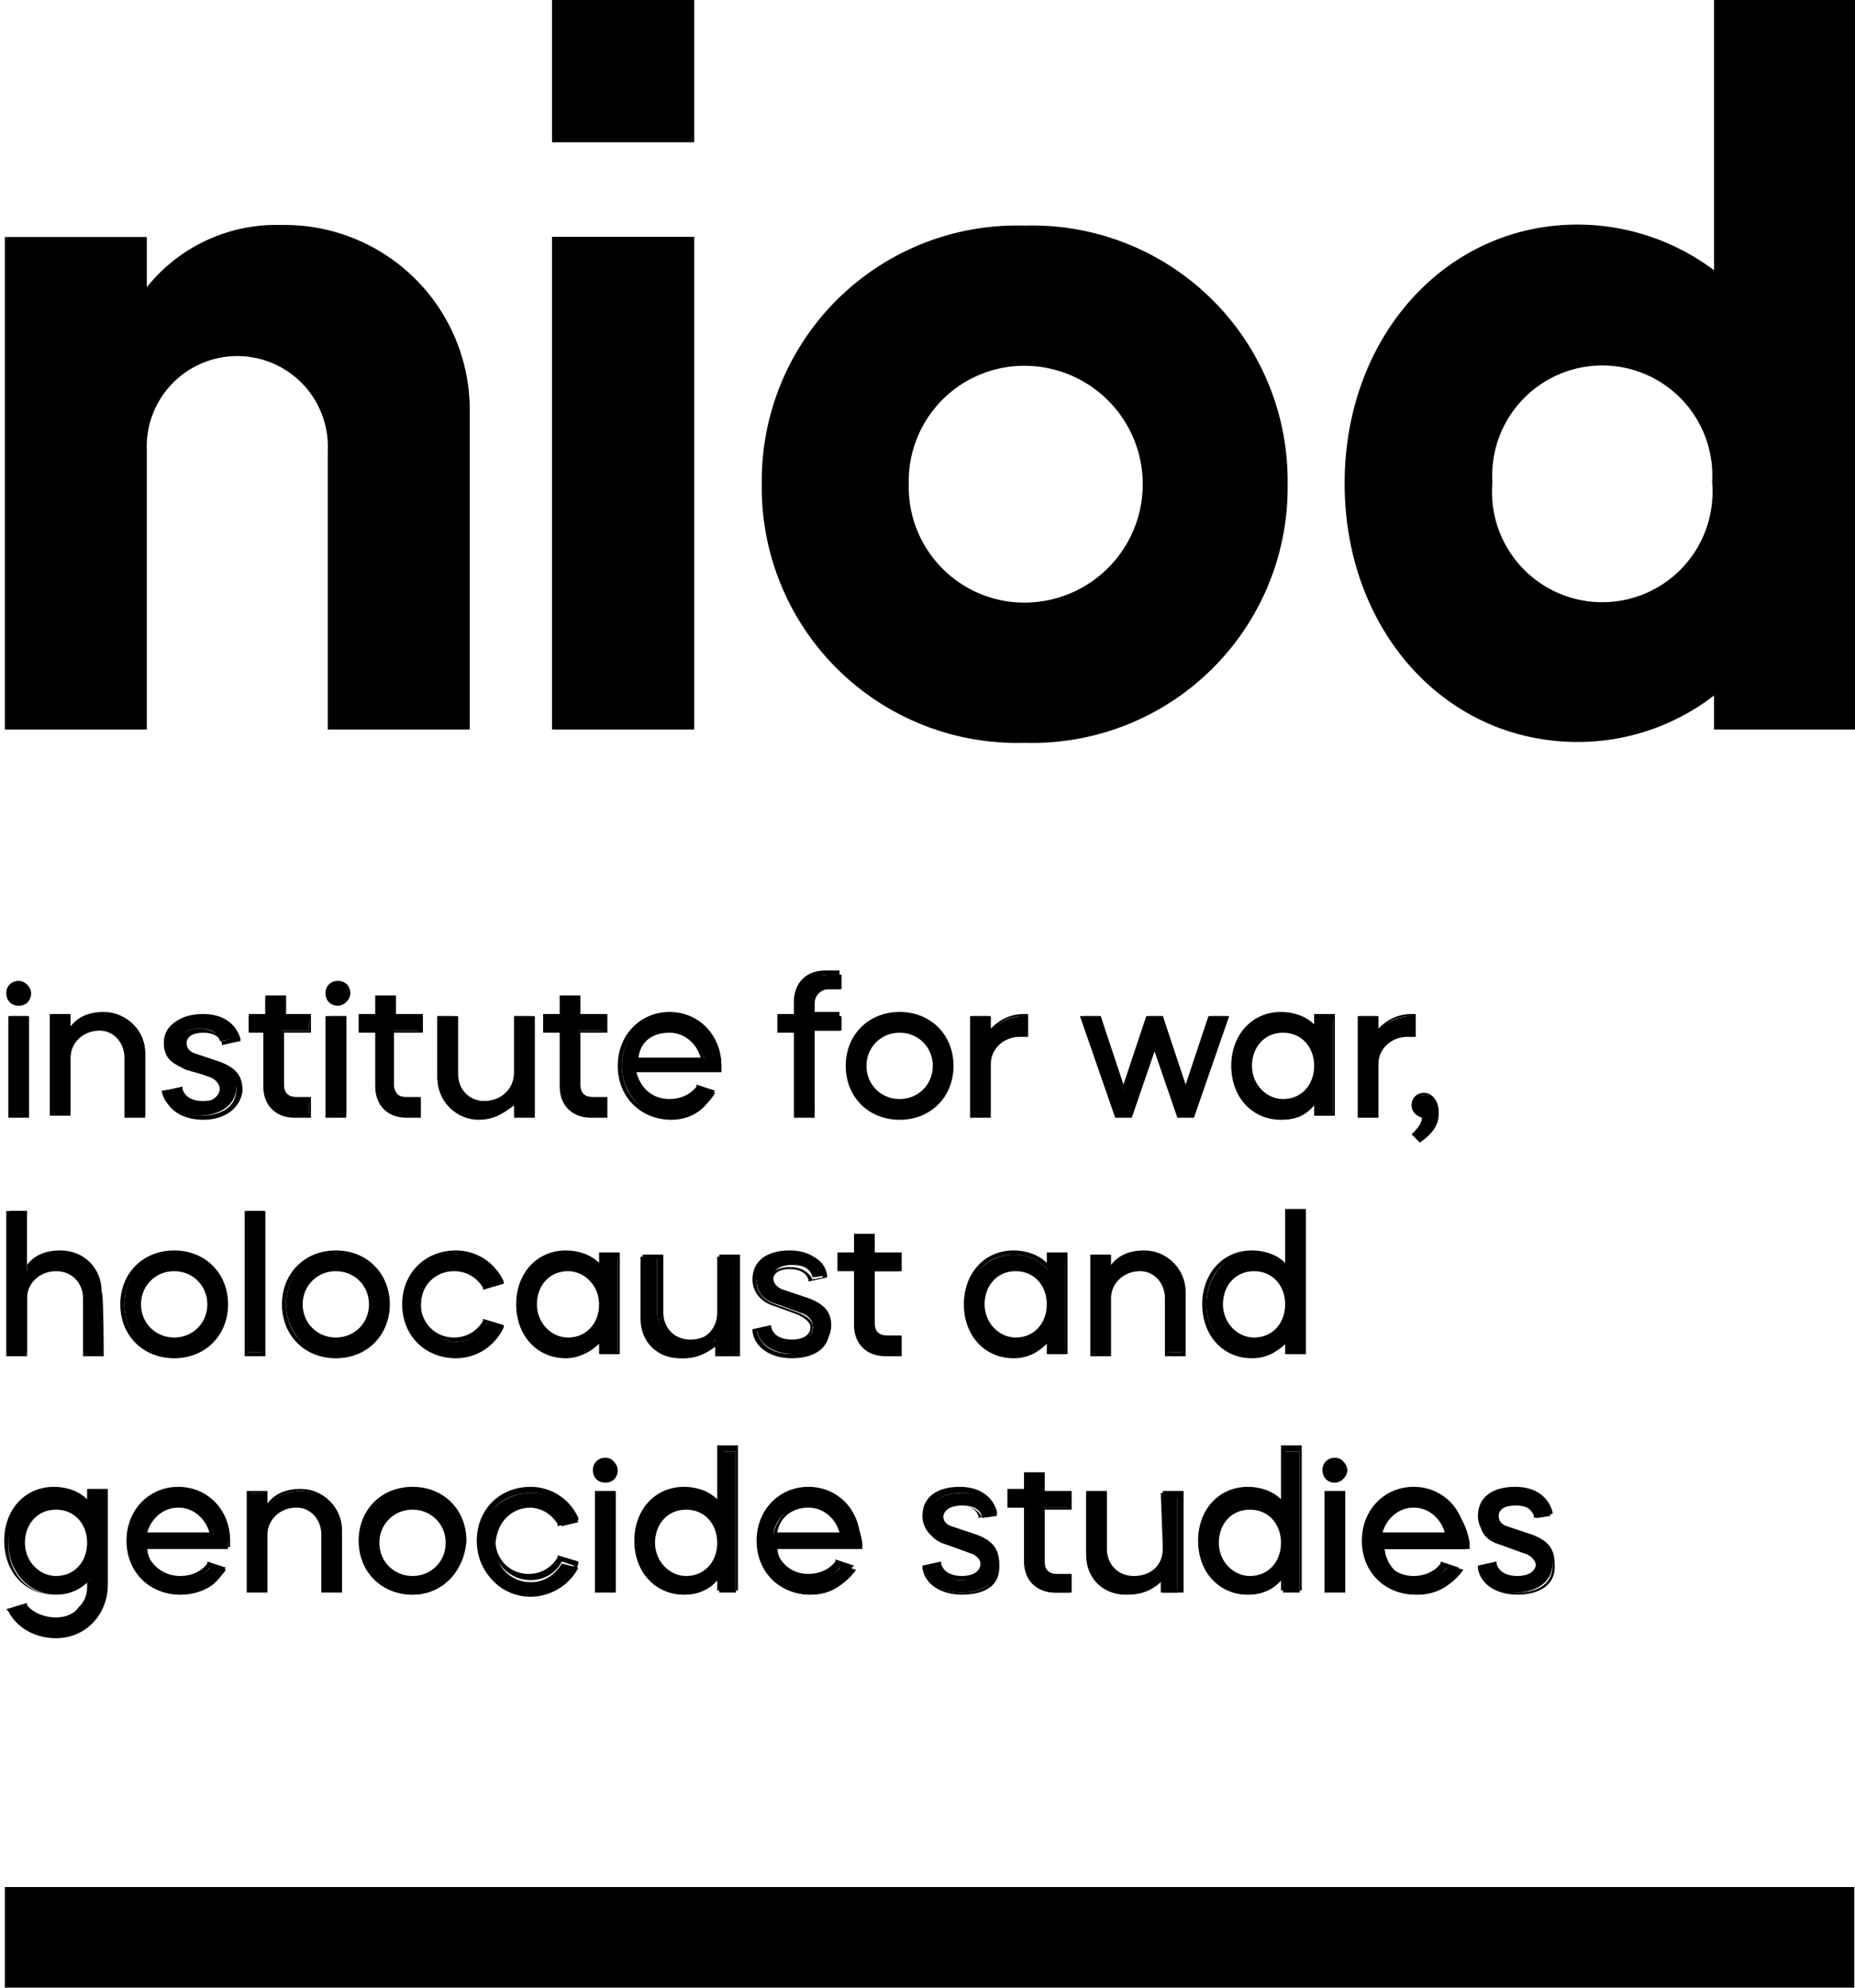 <svg id="Layer_2" xmlns="http://www.w3.org/2000/svg" viewBox="0 0 89.49 95.85" width="90" height="96.39"><rect x="0.23" y="91" width="89.23" height="4.85" fill="currentColor"></rect><g style="transform: none; transform-origin: 44.865px 17.913px 0px;" transform-origin="44.865px 17.913px"><path d="M7.33,11.76v2.42a8,8,0,0,1,6.49-3,8.93,8.93,0,0,1,9.09,9.1V35.51H16.06V22.08a4.37,4.37,0,1,0-8.73,0V35.51H.48V11.76Z" transform="translate(-0.25 -0.33)" fill="currentColor"></path><path d="M49.67,11.21a12.32,12.32,0,0,1,12.7,12.47,12.32,12.32,0,0,1-12.7,12.47A12.31,12.31,0,0,1,37,23.68,12.31,12.31,0,0,1,49.67,11.21Zm0,18.18a5.71,5.71,0,0,0,0-11.42,5.57,5.57,0,0,0-5.58,5.71A5.58,5.58,0,0,0,49.67,29.39Z" transform="translate(-0.25 -0.33)" fill="currentColor"></path><path d="M76.36,11.16a11,11,0,0,1,6.58,2.2V.33h6.81V35.51H82.94V33.87a10.74,10.74,0,0,1-6.58,2.24c-6.39,0-11.24-5.39-11.24-12.47S70,11.16,76.36,11.16ZM72.25,23.59a5.32,5.32,0,1,0,10.6,0,5.31,5.31,0,1,0-10.6,0Z" transform="translate(-0.25 -0.33)" fill="currentColor"></path><path d="M33.74,35.51H26.88V11.75h6.86Z" transform="translate(-0.25 -0.33)" fill="currentColor"></path><rect x="26.63" width="6.86" height="6.86" fill="currentColor"></rect></g><g style="transform: none; transform-origin: 37.604px 62.9px 0px;" transform-origin="37.604px 62.9px"><g><path d="M0.9,48.4c0.3,0,0.5-0.2,0.5-0.5c0-0.3-0.2-0.5-0.5-0.5s-0.5,0.2-0.5,0.5C0.4,48.2,0.6,48.4,0.9,48.4z"></path><path d="M0.9,48.5c-0.4,0-0.6-0.3-0.6-0.6c0-0.4,0.3-0.6,0.6-0.6s0.6,0.3,0.6,0.6S1.3,48.5,0.9,48.5z M0.9,47.5 c-0.2,0-0.4,0.2-0.4,0.4c0,0.2,0.2,0.4,0.4,0.4c0.2,0,0.4-0.2,0.4-0.4C1.4,47.6,1.2,47.5,0.9,47.5z"></path></g><g><rect x="0.5" y="49" width="0.8" height="4.7"></rect><path d="M1.4,53.9h-1v-4.9h1V53.9z M0.6,53.7h0.6v-4.5H0.6V53.7z"></path></g><g><path d="M6.2,53.8h0.8v-3c0-1.1-0.8-1.9-1.9-1.9c-1,0-1.5,0.6-1.7,0.9V49H2.6v4.7h0.8V51c0-0.8,0.6-1.4,1.5-1.4 c0.8,0,1.3,0.6,1.3,1.4V53.8z"></path><path d="M7,53.9h-1V51c0-0.7-0.5-1.3-1.2-1.3c-0.8,0-1.4,0.6-1.4,1.3v2.8h-1v-4.9h1v0.6c0.3-0.4,0.8-0.7,1.6-0.7c1.1,0,2,0.9,2,2 V53.9z M6.3,53.7h0.6v-2.9c0-1-0.8-1.8-1.8-1.8c-0.9,0-1.4,0.5-1.6,0.8l-0.2,0.3v-1H2.7v4.5h0.6V51c0-0.8,0.7-1.5,1.6-1.5 c0.8,0,1.4,0.6,1.4,1.5V53.7z"></path></g><g><path d="M10.4,51.2l-1.2-0.4c-0.3-0.1-0.5-0.3-0.5-0.6c0-0.4,0.4-0.6,0.9-0.6c0.6,0,0.9,0.2,1,0.6l0.7-0.1 c-0.1-0.7-0.7-1.1-1.7-1.1c-0.9,0-1.7,0.4-1.7,1.3c0,0.6,0.3,1,1,1.2l1.1,0.4c0.4,0.1,0.6,0.4,0.6,0.6c0,0.4-0.5,0.7-1,0.7 c-0.6,0-1-0.3-1.1-0.7l-0.7,0.1c0.1,0.7,0.8,1.2,1.8,1.2c1,0,1.8-0.5,1.8-1.4C11.5,51.9,11.2,51.5,10.4,51.2z"></path><path d="M9.8,54c-1,0-1.8-0.5-1.9-1.3l0-0.1l0.9-0.2l0,0.1c0.1,0.4,0.5,0.6,1,0.6c0.5,0,0.9-0.2,0.9-0.6c0-0.2-0.2-0.4-0.6-0.6 L9,51.6C8.3,51.3,8,50.9,8,50.3c0-0.9,0.7-1.4,1.8-1.4c1,0,1.6,0.5,1.8,1.2l0,0.1l-0.9,0.2l0-0.1c-0.1-0.3-0.4-0.5-0.9-0.5 c-0.5,0-0.8,0.2-0.8,0.5c0,0.2,0.1,0.4,0.4,0.5l1.2,0.4c0.8,0.3,1.1,0.7,1.1,1.4C11.6,53.4,10.9,54,9.8,54z M8,52.7 c0.2,0.7,0.8,1.1,1.7,1.1c0.8,0,1.7-0.3,1.7-1.3c0-0.6-0.3-0.9-1-1.2l-1.2-0.4c-0.4-0.1-0.6-0.4-0.6-0.6c0-0.4,0.4-0.7,1-0.7 c0.5,0,0.9,0.2,1.1,0.6l0.5-0.1c-0.2-0.6-0.7-1-1.6-1c-0.8,0-1.6,0.3-1.6,1.2c0,0.5,0.3,0.9,0.9,1.1l1.1,0.4 c0.5,0.2,0.7,0.4,0.7,0.7c0,0.5-0.5,0.8-1.1,0.8c-0.6,0-1.1-0.3-1.2-0.7L8,52.7z"></path></g><g><path d="M12.8,52.4c0,0.8,0.6,1.4,1.4,1.4h0.7V53h-0.6c-0.4,0-0.7-0.3-0.7-0.7v-2.6h1.3V49h-1.3v-0.9h-0.8V49h-0.8v0.7h0.8 L12.8,52.4L12.8,52.4z"></path><path d="M15,53.9h-0.8c-0.9,0-1.5-0.6-1.5-1.5v-2.6H12v-0.9h0.8V48h1v0.9H15v0.9h-1.3v2.5c0,0.4,0.2,0.6,0.6,0.6H15L15,53.9 L15,53.9z M12.2,49.6h0.8v2.8c0,0.7,0.6,1.3,1.3,1.3h0.6v-0.5h-0.5c-0.4,0-0.8-0.4-0.8-0.8v-2.7h1.3v-0.5h-1.3v-0.9h-0.6v0.9h-0.8 L12.2,49.6L12.2,49.6z"></path></g><g><rect x="15.9" y="49" width="0.8" height="4.7"></rect><path d="M16.7,53.9h-1v-4.9h1V53.9z M16,53.7h0.6v-4.5H16V53.7z"></path></g><g><path d="M16.3,48.4c0.3,0,0.5-0.2,0.5-0.5c0-0.3-0.2-0.5-0.5-0.5c-0.3,0-0.5,0.2-0.5,0.5C15.7,48.2,16,48.4,16.3,48.4z"></path><path d="M16.3,48.5c-0.4,0-0.6-0.3-0.6-0.6c0-0.4,0.3-0.6,0.6-0.6c0.4,0,0.6,0.3,0.6,0.6S16.6,48.5,16.3,48.5z M16.3,47.5 c-0.2,0-0.4,0.2-0.4,0.4c0,0.2,0.2,0.4,0.4,0.4c0.2,0,0.4-0.2,0.4-0.4C16.7,47.6,16.5,47.5,16.3,47.5z"></path></g><g><path d="M18.2,52.4c0,0.8,0.6,1.4,1.4,1.4h0.7V53h-0.6c-0.4,0-0.7-0.3-0.7-0.7v-2.6h1.3V49h-1.3v-0.9h-0.8V49h-0.8v0.7h0.8 L18.2,52.4L18.2,52.4z"></path><path d="M20.4,53.9h-0.8c-0.9,0-1.5-0.6-1.5-1.5v-2.6h-0.8v-0.9h0.8V48h1v0.9h1.3v0.9H19v2.5c0,0.4,0.2,0.6,0.6,0.6h0.7V53.9z M17.5,49.6h0.8v2.8c0,0.7,0.6,1.3,1.3,1.3h0.6v-0.5h-0.5c-0.4,0-0.8-0.4-0.8-0.8v-2.7h1.3v-0.5h-1.3v-0.9h-0.6v0.9h-0.8L17.5,49.6 L17.5,49.6z"></path></g><g><path d="M23.1,53.9c1,0,1.5-0.5,1.7-0.9v0.8h0.8V49h-0.8v2.7c0,0.8-0.6,1.4-1.5,1.4c-0.8,0-1.4-0.6-1.4-1.4V49h-0.8v3 C21.2,53.1,22,53.9,23.1,53.9z"></path><path d="M23.1,54c-1.1,0-2-0.9-2-2v-3h1v2.8c0,0.7,0.5,1.3,1.3,1.3c0.8,0,1.4-0.5,1.4-1.3v-2.8h1v4.9h-1v-0.6 C24.4,53.6,23.9,54,23.1,54z M21.3,49.1V52c0,1,0.8,1.8,1.8,1.8c0.9,0,1.4-0.5,1.6-0.8l0.2-0.3v1h0.6v-4.5h-0.6v2.6 c0,0.8-0.7,1.5-1.6,1.5c-0.8,0-1.5-0.6-1.5-1.5v-2.6L21.3,49.1L21.3,49.1z"></path></g><g><path d="M27.1,52.4c0,0.8,0.6,1.4,1.4,1.4h0.7V53h-0.6c-0.4,0-0.7-0.3-0.7-0.7v-2.6h1.3V49h-1.3v-0.9h-0.8V49h-0.8v0.7h0.8 L27.1,52.4L27.1,52.4z"></path><path d="M29.3,53.9h-0.8c-0.9,0-1.5-0.6-1.5-1.5v-2.6h-0.8v-0.9H27V48h1v0.9h1.3v0.9h-1.3v2.5c0,0.4,0.2,0.6,0.6,0.6h0.7L29.3,53.9 L29.3,53.9z M26.4,49.6h0.8v2.8c0,0.7,0.6,1.3,1.3,1.3h0.6v-0.5h-0.5c-0.4,0-0.8-0.4-0.8-0.8v-2.7h1.3v-0.5h-1.3v-0.9h-0.6v0.9 h-0.8L26.4,49.6L26.4,49.6z"></path></g><g><path d="M34.5,52.7l-0.7-0.2c-0.3,0.4-0.8,0.7-1.4,0.7c-0.9,0-1.6-0.6-1.7-1.5h4.1c0-0.1,0-0.2,0-0.3c0-1.4-1.1-2.5-2.4-2.5 c-1.4,0-2.4,1.1-2.4,2.5s1.1,2.5,2.5,2.5C33.3,53.9,34.1,53.4,34.5,52.7z M32.3,49.7c0.8,0,1.5,0.6,1.7,1.4h-3.3 C30.8,50.2,31.4,49.7,32.3,49.7z"></path><path d="M32.4,54c-1.5,0-2.6-1.1-2.6-2.6c0-1.5,1.1-2.6,2.5-2.6c1.4,0,2.5,1.1,2.5,2.6c0,0.1,0,0.2,0,0.2l0,0.1l-0.1,0h-4 c0.2,0.8,0.8,1.3,1.6,1.3c0.5,0,1-0.2,1.3-0.6l0-0.1l0.9,0.3l-0.1,0.1C34.1,53.5,33.3,54,32.4,54z M32.3,49c-1.3,0-2.3,1-2.3,2.4 s1,2.4,2.4,2.4c0.8,0,1.6-0.4,2-1l-0.6-0.2c-0.3,0.4-0.9,0.7-1.4,0.7c-1,0-1.7-0.6-1.8-1.6l0-0.1h4.1c0-0.1,0-0.1,0-0.2 C34.6,50.1,33.6,49,32.3,49z M34,51.2h-3.5l0-0.1c0.2-0.9,0.9-1.5,1.7-1.5c0.9,0,1.6,0.6,1.8,1.5L34,51.2z M30.8,51h3 c-0.2-0.7-0.8-1.2-1.5-1.2C31.5,49.8,30.9,50.2,30.8,51z"></path></g><g><path d="M38.5,53.8h0.8v-4.1h1.3V49h-1.3v-0.6c0-0.4,0.3-0.7,0.7-0.7h0.6v-0.7h-0.6c-0.8,0-1.4,0.6-1.4,1.4V49h-0.8v0.7h0.8 L38.5,53.8L38.5,53.8z"></path><path d="M39.3,53.9h-1v-4.1h-0.8v-0.9h0.8v-0.6c0-0.9,0.6-1.5,1.5-1.5h0.7v0.9h-0.7c-0.3,0-0.6,0.3-0.6,0.6v0.5h1.3v0.9h-1.3 L39.3,53.9L39.3,53.9z M38.6,53.7h0.6v-4.1h1.3v-0.5h-1.3v-0.7c0-0.5,0.3-0.8,0.8-0.8h0.5V47h-0.5c-0.7,0-1.3,0.6-1.3,1.3v0.8h-0.8 v0.5h0.8L38.6,53.7L38.6,53.7z"></path></g><g><path d="M43.4,53.9c1.4,0,2.5-1.1,2.5-2.5c0-1.4-1.1-2.5-2.5-2.5c-1.4,0-2.5,1.1-2.5,2.5C40.9,52.8,42,53.9,43.4,53.9z M43.4,49.7 c1,0,1.7,0.7,1.7,1.7s-0.7,1.7-1.7,1.7c-0.9,0-1.7-0.7-1.7-1.7S42.4,49.7,43.4,49.7z"></path><path d="M43.4,54c-1.5,0-2.6-1.1-2.6-2.6c0-1.5,1.1-2.6,2.6-2.6c1.5,0,2.6,1.1,2.6,2.6C46,52.9,44.9,54,43.4,54z M43.4,49 c-1.4,0-2.4,1-2.4,2.4s1,2.4,2.4,2.4c1.4,0,2.4-1,2.4-2.4S44.7,49,43.4,49z M43.4,53.2c-1,0-1.8-0.8-1.8-1.8s0.8-1.8,1.8-1.8 c1,0,1.8,0.8,1.8,1.8S44.4,53.2,43.4,53.2z M43.4,49.8c-0.9,0-1.6,0.7-1.6,1.6s0.7,1.6,1.6,1.6c0.9,0,1.6-0.7,1.6-1.6 S44.3,49.8,43.4,49.8z"></path></g><g><path d="M47.7,51.1c0-0.8,0.6-1.4,1.5-1.4c0.1,0,0.2,0,0.3,0.1v-0.8h-0.1c-1,0-1.5,0.6-1.7,0.9V49h-0.8v4.7h0.8V51.1z"></path><path d="M47.8,53.9h-1v-4.9h1v0.6c0.3-0.3,0.8-0.7,1.6-0.7h0.2v1.1l-0.1,0c-0.1,0-0.2,0-0.3,0c-0.8,0-1.4,0.6-1.4,1.3V53.9z M47,53.7h0.6v-2.6c0-0.8,0.7-1.5,1.6-1.5c0.1,0,0.2,0,0.2,0V49h0c-1,0-1.4,0.5-1.6,0.9l-0.2,0.3v-1.1H47V53.7z"></path></g><g><polygon points="58.4,49 57.2,52.6 56.1,49 55.4,49 54.2,52.6 53.1,49 52.3,49 53.9,53.8 54.6,53.8 55.7,50.3 56.9,53.8 57.5,53.8 59.2,49 	"></polygon><path d="M57.6,53.9h-0.8l-1.1-3.2l-1.1,3.2h-0.8l-1.7-4.9h1l1.1,3.3l1.1-3.3h0.8l1.1,3.3l1.1-3.3h1L57.6,53.9z M56.9,53.7h0.5 l1.6-4.5h-0.6l-1.2,3.8L56,49.1h-0.5l-1.2,3.8L53,49.1h-0.6l1.5,4.5h0.5l1.2-3.7L56.9,53.7z"></path></g><g><path d="M64.3,53.8V49h-0.8v0.7c-0.4-0.5-1-0.8-1.7-0.8c-1.3,0-2.3,1.1-2.3,2.5c0,1.4,1,2.5,2.3,2.5c0.7,0,1.3-0.3,1.7-0.8v0.7 L64.3,53.8L64.3,53.8z M61.9,53.1c-0.9,0-1.6-0.7-1.6-1.7s0.7-1.7,1.6-1.7c0.9,0,1.6,0.7,1.6,1.7C63.6,52.4,62.8,53.1,61.9,53.1z"></path><path d="M61.8,54c-1.4,0-2.4-1.1-2.4-2.6c0-1.5,1-2.6,2.4-2.6c0.6,0,1.2,0.2,1.6,0.6v-0.5h1v4.9h-1v-0.5C63,53.8,62.5,54,61.8,54z M61.8,49c-1.3,0-2.2,1-2.2,2.4s1,2.4,2.2,2.4c0.7,0,1.2-0.3,1.7-0.7l0.2-0.2v0.8h0.6v-4.5h-0.6V50l-0.2-0.2 C63.1,49.3,62.5,49,61.8,49z M61.9,53.2c-1,0-1.7-0.8-1.7-1.8s0.7-1.8,1.7-1.8c1,0,1.7,0.8,1.7,1.8S62.9,53.2,61.9,53.2z M61.9,49.8c-0.9,0-1.5,0.7-1.5,1.6s0.7,1.6,1.5,1.6c0.9,0,1.5-0.7,1.5-1.6S62.8,49.8,61.9,49.8z"></path></g><g><path d="M66.4,51.1c0-0.8,0.6-1.4,1.5-1.4c0.1,0,0.2,0,0.3,0.1v-0.8h-0.1c-1,0-1.5,0.6-1.7,0.9V49h-0.8v4.7h0.8V51.1z"></path><path d="M66.5,53.9h-1v-4.9h1v0.6c0.3-0.3,0.8-0.7,1.6-0.7h0.2v1.1l-0.1,0c-0.1,0-0.2,0-0.3,0c-0.8,0-1.4,0.6-1.4,1.3V53.9z M65.7,53.7h0.6v-2.6c0-0.8,0.7-1.5,1.6-1.5c0.1,0,0.2,0,0.2,0V49h0c-1,0-1.4,0.5-1.6,0.9l-0.2,0.3v-1.1h-0.6V53.7z"></path></g><g><path d="M68.7,53.9c0,0.4-0.5,0.8-0.5,0.8l0.3,0.3c0,0,0.9-0.5,0.9-1.4c0-0.5-0.3-0.8-0.6-0.8c-0.3,0-0.5,0.2-0.5,0.5 C68.2,53.6,68.4,53.8,68.7,53.9z"></path><path d="M68.5,55.1l-0.4-0.4l0.1-0.1c0.1-0.1,0.4-0.4,0.4-0.7c-0.3-0.1-0.5-0.3-0.5-0.6c0-0.4,0.3-0.6,0.6-0.6 c0.4,0,0.7,0.4,0.7,0.9C69.5,54.5,68.6,55,68.5,55.1L68.5,55.1z M68.4,54.7l0.1,0.1c0.2-0.1,0.8-0.6,0.8-1.3c0-0.4-0.2-0.7-0.5-0.7 c-0.3,0-0.4,0.2-0.4,0.4c0,0.2,0.2,0.4,0.4,0.5l0.1,0l0,0.1C68.8,54.2,68.5,54.5,68.4,54.7z"></path></g><g><path d="M4.9,65.3v-3c0-1.1-0.8-1.9-1.9-1.9c-1,0-1.5,0.6-1.7,0.9v-2.9H0.5v6.8h0.8v-2.7c0-0.8,0.6-1.4,1.5-1.4 c0.8,0,1.4,0.6,1.4,1.4v2.7L4.9,65.3L4.9,65.3z"></path><path d="M5,65.4h-1v-2.8c0-0.7-0.5-1.3-1.3-1.3c-0.8,0-1.4,0.6-1.4,1.3v2.8h-1v-7h1V61c0.3-0.4,0.8-0.7,1.6-0.7c1.2,0,2,0.9,2,2 C5,62.3,5,65.4,5,65.4z M4.3,65.2h0.6v-2.9c0-1-0.8-1.8-1.8-1.8c-0.9,0-1.4,0.5-1.6,0.8l-0.2,0.3v-3.1H0.6v6.6h0.6v-2.6 c0-0.8,0.7-1.5,1.6-1.5c0.8,0,1.5,0.6,1.5,1.5L4.3,65.2L4.3,65.2z"></path></g><g><path d="M8.4,65.4c1.4,0,2.5-1.1,2.5-2.5c0-1.4-1.1-2.5-2.5-2.5C7,60.4,6,61.5,6,62.9C6,64.3,7,65.4,8.4,65.4z M8.4,61.2 c1,0,1.7,0.7,1.7,1.7s-0.7,1.7-1.7,1.7c-0.9,0-1.7-0.7-1.7-1.7S7.5,61.2,8.4,61.2z"></path><path d="M8.4,65.5c-1.5,0-2.6-1.1-2.6-2.6c0-1.5,1.1-2.6,2.6-2.6c1.5,0,2.6,1.1,2.6,2.6C11,64.4,9.9,65.5,8.4,65.5z M8.4,60.5 c-1.4,0-2.4,1-2.4,2.4c0,1.4,1,2.4,2.4,2.4c1.4,0,2.4-1,2.4-2.4C10.8,61.5,9.8,60.5,8.4,60.5z M8.4,64.7c-1,0-1.8-0.8-1.8-1.8 s0.8-1.8,1.8-1.8c1,0,1.8,0.8,1.8,1.8S9.4,64.7,8.4,64.7z M8.4,61.3c-0.9,0-1.6,0.7-1.6,1.6s0.7,1.6,1.6,1.6c0.9,0,1.6-0.7,1.6-1.6 S9.3,61.3,8.4,61.3z"></path></g><g><rect x="11.9" y="58.4" width="0.8" height="6.8"></rect><path d="M12.8,65.4h-1v-7h1V65.4z M12,65.2h0.6v-6.6H12V65.2z"></path></g><g><path d="M13.8,62.9c0,1.4,1.1,2.5,2.5,2.5c1.4,0,2.5-1.1,2.5-2.5s-1.1-2.5-2.5-2.5C14.8,60.4,13.8,61.5,13.8,62.9z M16.2,61.2 c1,0,1.7,0.7,1.7,1.7s-0.7,1.7-1.7,1.7c-0.9,0-1.7-0.7-1.7-1.7S15.3,61.2,16.2,61.2z"></path><path d="M16.2,65.5c-1.5,0-2.6-1.1-2.6-2.6c0-1.5,1.1-2.6,2.6-2.6c1.5,0,2.6,1.1,2.6,2.6C18.8,64.4,17.7,65.5,16.2,65.5z M16.2,60.5c-1.4,0-2.4,1-2.4,2.4c0,1.4,1,2.4,2.4,2.4c1.4,0,2.4-1,2.4-2.4C18.6,61.5,17.6,60.5,16.2,60.5z M16.2,64.7 c-1,0-1.8-0.8-1.8-1.8s0.8-1.8,1.8-1.8c1,0,1.8,0.8,1.8,1.8S17.2,64.7,16.2,64.7z M16.2,61.3c-0.9,0-1.6,0.7-1.6,1.6 s0.7,1.6,1.6,1.6c0.9,0,1.6-0.7,1.6-1.6S17.1,61.3,16.2,61.3z"></path></g><g><path d="M22,61.2c0.7,0,1.2,0.3,1.5,0.9l0.8-0.2C23.8,61,23,60.4,22,60.4c-1.4,0-2.5,1.1-2.5,2.5c0,1.4,1.1,2.5,2.5,2.5 c1,0,1.9-0.6,2.3-1.4l-0.8-0.2c-0.3,0.5-0.8,0.9-1.5,0.9c-0.9,0-1.7-0.7-1.7-1.7C20.3,61.9,21,61.2,22,61.2z"></path><path d="M22,65.5c-1.5,0-2.6-1.1-2.6-2.6c0-1.5,1.1-2.6,2.6-2.6c1,0,1.9,0.6,2.3,1.5l0,0.1l-1,0.3l0-0.1c-0.3-0.5-0.8-0.8-1.4-0.8 c-0.9,0-1.6,0.7-1.6,1.6s0.7,1.6,1.6,1.6c0.6,0,1.1-0.3,1.4-0.8l0-0.1l1,0.3l0,0.1C23.9,64.9,23,65.5,22,65.5z M22,60.5 c-1.4,0-2.4,1-2.4,2.4c0,1.4,1,2.4,2.4,2.4c0.9,0,1.7-0.5,2.1-1.3l-0.6-0.2c-0.3,0.6-0.9,0.9-1.5,0.9c-1,0-1.8-0.8-1.8-1.8 s0.8-1.8,1.8-1.8c0.7,0,1.2,0.3,1.5,0.9l0.6-0.2C23.7,61,22.9,60.5,22,60.5z"></path></g><g><path d="M29,61.2c-0.4-0.5-1-0.8-1.7-0.8c-1.3,0-2.3,1.1-2.3,2.5c0,1.4,1,2.5,2.3,2.5c0.7,0,1.3-0.3,1.7-0.8v0.7h0.8v-4.7H29V61.2z M27.4,64.6c-0.9,0-1.6-0.7-1.6-1.7s0.7-1.7,1.6-1.7c0.9,0,1.6,0.7,1.6,1.7C29,63.9,28.3,64.6,27.4,64.6z"></path><path d="M27.3,65.5c-1.4,0-2.4-1.1-2.4-2.6c0-1.5,1-2.6,2.4-2.6c0.6,0,1.2,0.2,1.6,0.6v-0.5h1v4.9h-1v-0.5 C28.5,65.2,27.9,65.5,27.3,65.5z M27.3,60.5c-1.3,0-2.2,1-2.2,2.4c0,1.4,1,2.4,2.2,2.4c0.7,0,1.2-0.3,1.7-0.7l0.2-0.2v0.8h0.6v-4.5 h-0.6v0.8l-0.2-0.2C28.5,60.8,27.9,60.5,27.3,60.5z M27.4,64.7c-1,0-1.7-0.8-1.7-1.8s0.7-1.8,1.7-1.8c1,0,1.7,0.8,1.7,1.8 S28.4,64.7,27.4,64.7z M27.4,61.3c-0.9,0-1.5,0.7-1.5,1.6s0.7,1.6,1.5,1.6c0.9,0,1.5-0.7,1.5-1.6S28.2,61.3,27.4,61.3z"></path></g><g><path d="M35.4,65.3v-4.7h-0.8v2.7c0,0.8-0.6,1.4-1.5,1.4c-0.8,0-1.4-0.6-1.4-1.4v-2.7h-0.8v3c0,1.1,0.8,1.9,1.9,1.9 c1,0,1.5-0.5,1.7-0.9v0.8H35.4L35.4,65.3z"></path><path d="M33,65.5c-1.1,0-2-0.9-2-2v-3h1v2.8c0,0.7,0.5,1.3,1.3,1.3c0.8,0,1.4-0.5,1.4-1.3v-2.8h1v4.9h-1v-0.6 C34.3,65.1,33.8,65.5,33,65.5z M31.2,60.6v2.9c0,1,0.8,1.8,1.8,1.8c0.9,0,1.4-0.5,1.6-0.8l0.2-0.3v1h0.6v-4.5h-0.6v2.6 c0,0.8-0.7,1.5-1.6,1.5c-0.8,0-1.5-0.6-1.5-1.5v-2.6L31.2,60.6L31.2,60.6z"></path></g><g><path d="M38.3,64.7c-0.6,0-1-0.3-1.1-0.7l-0.7,0.1c0.1,0.7,0.8,1.2,1.8,1.2c1,0,1.8-0.5,1.8-1.4c0-0.6-0.3-1-1.1-1.3l-1.2-0.4 c-0.3-0.1-0.5-0.3-0.5-0.6c0-0.4,0.4-0.6,0.9-0.6c0.6,0,0.9,0.2,1,0.6l0.7-0.1c-0.1-0.7-0.7-1.1-1.7-1.1c-0.9,0-1.7,0.4-1.7,1.3 c0,0.6,0.3,1,1,1.2l1.1,0.4c0.4,0.1,0.6,0.4,0.6,0.6C39.3,64.4,38.8,64.7,38.3,64.7z"></path><path d="M38.2,65.5c-1,0-1.8-0.5-1.9-1.3l0-0.1l0.9-0.2l0,0.1c0.1,0.4,0.5,0.6,1,0.6c0.5,0,0.9-0.2,0.9-0.6c0-0.2-0.2-0.4-0.6-0.6 l-1.1-0.4c-0.7-0.2-1.1-0.7-1.1-1.3c0-0.9,0.7-1.4,1.8-1.4c1,0,1.6,0.5,1.8,1.2l0,0.1l-0.9,0.2l0-0.1c-0.1-0.3-0.4-0.5-0.9-0.5 c-0.5,0-0.8,0.2-0.8,0.5c0,0.2,0.1,0.4,0.4,0.5l1.2,0.4c0.8,0.3,1.1,0.7,1.1,1.4C40.1,64.9,39.4,65.5,38.2,65.5z M36.5,64.2 c0.2,0.7,0.8,1.1,1.7,1.1c0.8,0,1.7-0.3,1.7-1.3c0-0.6-0.3-0.9-1-1.2l-1.2-0.4c-0.4-0.1-0.6-0.4-0.6-0.6c0-0.4,0.4-0.7,1-0.7 c0.5,0,0.9,0.2,1.1,0.6l0.5-0.1c-0.2-0.6-0.7-1-1.6-1c-0.8,0-1.6,0.3-1.6,1.2c0,0.5,0.3,0.9,0.9,1.1l1.1,0.4 c0.5,0.2,0.7,0.4,0.7,0.7c0,0.5-0.5,0.8-1.1,0.8c-0.6,0-1.1-0.3-1.2-0.7L36.5,64.2z"></path></g><g><path d="M42.1,59.6h-0.8v0.9h-0.8v0.7h0.8v2.7c0,0.8,0.6,1.4,1.4,1.4h0.7v-0.7h-0.6c-0.4,0-0.7-0.3-0.7-0.7v-2.6h1.3v-0.7h-1.3 L42.1,59.6L42.1,59.6z"></path><path d="M43.5,65.4h-0.8c-0.9,0-1.5-0.6-1.5-1.5v-2.6h-0.8v-0.9h0.8v-0.9h1v0.9h1.3v0.9h-1.3v2.5c0,0.4,0.2,0.6,0.6,0.6h0.7 L43.5,65.4L43.5,65.4z M40.6,61.1h0.8v2.8c0,0.7,0.6,1.3,1.3,1.3h0.6v-0.5h-0.5c-0.4,0-0.8-0.4-0.8-0.8v-2.7h1.3v-0.5H42v-0.9h-0.6 v0.9h-0.8L40.6,61.1L40.6,61.1z"></path></g><g><path d="M48.9,65.4c0.7,0,1.3-0.3,1.7-0.8v0.7h0.8v-4.7h-0.8v0.7c-0.4-0.5-1-0.8-1.7-0.8c-1.3,0-2.3,1.1-2.3,2.5 S47.6,65.4,48.9,65.4z M49,61.2c0.9,0,1.6,0.7,1.6,1.7s-0.7,1.7-1.6,1.7c-0.9,0-1.6-0.7-1.6-1.7C47.4,61.9,48.1,61.2,49,61.2z"></path><path d="M48.9,65.5c-1.4,0-2.4-1.1-2.4-2.6c0-1.5,1-2.6,2.4-2.6c0.6,0,1.2,0.2,1.6,0.6v-0.5h1v4.9h-1v-0.5 C50.1,65.2,49.6,65.5,48.9,65.5z M48.9,60.5c-1.3,0-2.2,1-2.2,2.4c0,1.4,1,2.4,2.2,2.4c0.7,0,1.2-0.3,1.7-0.7l0.2-0.2v0.8h0.6v-4.5 h-0.6v0.8l-0.2-0.2C50.2,60.8,49.6,60.5,48.9,60.5z M49,64.7c-1,0-1.7-0.8-1.7-1.8s0.7-1.8,1.7-1.8c1,0,1.7,0.8,1.7,1.8 S50,64.7,49,64.7z M49,61.3c-0.9,0-1.5,0.7-1.5,1.6s0.7,1.6,1.5,1.6c0.9,0,1.5-0.7,1.5-1.6S49.9,61.3,49,61.3z"></path></g><g><path d="M55.2,60.4c-1,0-1.5,0.6-1.7,0.9v-0.8h-0.8v4.7h0.8v-2.7c0-0.8,0.6-1.4,1.5-1.4c0.8,0,1.3,0.6,1.3,1.4v2.7h0.8v-3 C57.1,61.2,56.3,60.4,55.2,60.4z"></path><path d="M57.2,65.4h-1v-2.8c0-0.7-0.5-1.3-1.2-1.3c-0.8,0-1.4,0.6-1.4,1.3v2.8h-1v-4.9h1V61c0.3-0.4,0.8-0.7,1.6-0.7 c1.1,0,2,0.9,2,2L57.2,65.4L57.2,65.4z M56.4,65.2H57v-2.9c0-1-0.8-1.8-1.8-1.8c-0.9,0-1.4,0.5-1.6,0.8l-0.2,0.3v-1h-0.6v4.5h0.6 v-2.6c0-0.8,0.7-1.5,1.6-1.5c0.8,0,1.4,0.6,1.4,1.5L56.4,65.2L56.4,65.2z"></path></g><g><path d="M62.2,61.2c-0.4-0.5-1-0.8-1.7-0.8c-1.3,0-2.3,1.1-2.3,2.5c0,1.4,1,2.5,2.3,2.5c0.7,0,1.3-0.3,1.7-0.8v0.7h0.8v-6.8h-0.8 V61.2z M60.5,64.6c-0.9,0-1.6-0.7-1.6-1.7s0.7-1.7,1.6-1.7c0.9,0,1.6,0.7,1.6,1.7C62.1,63.9,61.4,64.6,60.5,64.6z"></path><path d="M60.4,65.5c-1.4,0-2.4-1.1-2.4-2.6c0-1.5,1-2.6,2.4-2.6c0.6,0,1.2,0.2,1.6,0.6v-2.6h1v7h-1v-0.5 C61.6,65.2,61.1,65.5,60.4,65.5z M60.4,60.5c-1.3,0-2.2,1-2.2,2.4c0,1.4,1,2.4,2.2,2.4c0.7,0,1.2-0.3,1.7-0.7l0.2-0.2v0.8h0.6v-6.6 h-0.6v2.9l-0.2-0.2C61.7,60.8,61.1,60.5,60.4,60.5z M60.5,64.7c-1,0-1.7-0.8-1.7-1.8s0.7-1.8,1.7-1.8c1,0,1.7,0.8,1.7,1.8 S61.5,64.7,60.5,64.7z M60.5,61.3c-0.9,0-1.5,0.7-1.5,1.6s0.7,1.6,1.5,1.6c0.9,0,1.5-0.7,1.5-1.6S61.4,61.3,60.5,61.3z"></path></g><g><path d="M4.4,72.7c-0.4-0.5-1-0.8-1.7-0.8c-1.3,0-2.3,1.1-2.3,2.5s1,2.5,2.3,2.5c0.7,0,1.3-0.3,1.7-0.8v0.5c0,0.9-0.7,1.6-1.7,1.6 c-0.6,0-1.1-0.3-1.4-0.7l-0.8,0.2c0.4,0.7,1.2,1.2,2.2,1.2c1.3,0,2.4-1,2.4-2.3V72H4.4V72.7z M2.7,76.1c-0.9,0-1.6-0.7-1.6-1.7 c0-1,0.7-1.7,1.6-1.7c0.9,0,1.6,0.7,1.6,1.7C4.3,75.4,3.6,76.1,2.7,76.1z"></path><path d="M2.7,79c-1,0-1.9-0.5-2.3-1.3l-0.1-0.1l1-0.3l0,0.1C1.6,77.8,2.2,78,2.7,78c0.5,0,0.9-0.2,1.1-0.5c0.3-0.3,0.4-0.6,0.4-1 v-0.2c-0.4,0.4-1,0.6-1.6,0.6c-1.4,0-2.4-1.1-2.4-2.6c0-1.5,1-2.6,2.4-2.6c0.6,0,1.2,0.2,1.6,0.6v-0.5h1v4.6 C5.2,77.9,4.1,79,2.7,79z M0.7,77.7c0.4,0.6,1.2,1.1,2,1.1c1.3,0,2.3-1,2.3-2.2v-4.4H4.5V73l-0.2-0.2c-0.4-0.5-1-0.7-1.7-0.7 c-1.3,0-2.2,1-2.2,2.4c0,1.4,1,2.4,2.2,2.4c0.7,0,1.2-0.3,1.7-0.7l0.2-0.2v0.7c0,0.4-0.2,0.9-0.5,1.2c-0.3,0.3-0.8,0.5-1.3,0.5 c-0.6,0-1.1-0.3-1.4-0.7L0.7,77.7z M2.7,76.2c-1,0-1.7-0.8-1.7-1.8c0-1,0.7-1.8,1.7-1.8c1,0,1.7,0.8,1.7,1.8 C4.4,75.4,3.7,76.2,2.7,76.2z M2.7,72.8c-0.9,0-1.5,0.7-1.5,1.6c0,0.9,0.7,1.6,1.5,1.6c0.9,0,1.5-0.7,1.5-1.6 C4.2,73.5,3.6,72.8,2.7,72.8z"></path></g><g><path d="M8.6,71.9c-1.4,0-2.4,1.1-2.4,2.5c0,1.4,1.1,2.5,2.5,2.5c0.9,0,1.7-0.5,2.2-1.2l-0.7-0.2c-0.3,0.4-0.8,0.7-1.4,0.7 c-0.9,0-1.6-0.6-1.7-1.5H11c0-0.1,0-0.2,0-0.3C11,73,10,71.9,8.6,71.9z M7,74c0.1-0.8,0.8-1.4,1.6-1.4c0.8,0,1.5,0.6,1.7,1.4H7z"></path><path d="M8.7,76.9c-1.5,0-2.6-1.1-2.6-2.6c0-1.5,1.1-2.6,2.5-2.6c1.4,0,2.5,1.1,2.5,2.6c0,0.1,0,0.2,0,0.2l0,0.1l-0.1,0h-4 C7.2,75.5,7.9,76,8.7,76c0.5,0,1-0.2,1.3-0.6l0-0.1l0.9,0.3l-0.1,0.1C10.5,76.5,9.6,76.9,8.7,76.9z M8.6,72c-1.3,0-2.3,1-2.3,2.4 c0,1.4,1,2.4,2.4,2.4c0.8,0,1.6-0.4,2-1l-0.6-0.2c-0.3,0.4-0.9,0.7-1.4,0.7c-1,0-1.7-0.6-1.8-1.6l0-0.1h4.1c0-0.1,0-0.1,0-0.2 C10.9,73,9.9,72,8.6,72z M10.4,74.1H6.8l0-0.1c0.2-0.9,0.9-1.5,1.7-1.5c0.9,0,1.6,0.6,1.8,1.5L10.4,74.1z M7.1,73.9h3 c-0.2-0.7-0.8-1.2-1.5-1.2C7.9,72.7,7.3,73.2,7.1,73.9z"></path></g><g><path d="M14.5,71.9c-1,0-1.5,0.6-1.7,0.9V72H12v4.7h0.8V74c0-0.8,0.6-1.4,1.5-1.4c0.8,0,1.3,0.6,1.3,1.4v2.7h0.8v-3 C16.4,72.7,15.6,71.9,14.5,71.9z"></path><path d="M16.5,76.8h-1V74c0-0.7-0.5-1.3-1.2-1.3c-0.8,0-1.4,0.6-1.4,1.3v2.8h-1v-4.9h1v0.6c0.3-0.4,0.8-0.7,1.6-0.7 c1.1,0,2,0.9,2,2C16.5,73.8,16.5,76.8,16.5,76.8z M15.7,76.6h0.6v-2.9c0-1-0.8-1.8-1.8-1.8c-0.9,0-1.4,0.5-1.6,0.8l-0.2,0.3v-1 h-0.6v4.5h0.6V74c0-0.8,0.7-1.5,1.6-1.5c0.8,0,1.4,0.6,1.4,1.5C15.7,74,15.7,76.6,15.7,76.6z"></path></g><g><path d="M19.9,71.9c-1.4,0-2.5,1.1-2.5,2.5c0,1.4,1.1,2.5,2.5,2.5c1.4,0,2.5-1.1,2.5-2.5C22.3,73,21.3,71.9,19.9,71.9z M19.9,76.1 c-0.9,0-1.7-0.7-1.7-1.7c0-1,0.7-1.7,1.7-1.7c1,0,1.7,0.7,1.7,1.7C21.6,75.4,20.8,76.1,19.9,76.1z"></path><path d="M19.9,76.9c-1.5,0-2.6-1.1-2.6-2.6c0-1.5,1.1-2.6,2.6-2.6c1.5,0,2.6,1.1,2.6,2.6C22.4,75.8,21.3,76.9,19.9,76.9z M19.9,72 c-1.4,0-2.4,1-2.4,2.4c0,1.4,1,2.4,2.4,2.4c1.4,0,2.4-1,2.4-2.4C22.3,73,21.2,72,19.9,72z M19.9,76.2c-1,0-1.8-0.8-1.8-1.8 c0-1,0.8-1.8,1.8-1.8c1,0,1.8,0.8,1.8,1.8C21.7,75.4,20.9,76.2,19.9,76.2z M19.9,72.8c-0.9,0-1.6,0.7-1.6,1.6 c0,0.9,0.7,1.6,1.6,1.6c0.9,0,1.6-0.7,1.6-1.6C21.5,73.5,20.8,72.8,19.9,72.8z"></path></g><g><path d="M25.6,72.7c0.7,0,1.2,0.3,1.5,0.9l0.8-0.2c-0.4-0.9-1.2-1.4-2.3-1.4c-1.4,0-2.5,1.1-2.5,2.5s1.1,2.5,2.5,2.5 c1,0,1.9-0.6,2.3-1.4l-0.8-0.2c-0.3,0.5-0.8,0.9-1.5,0.9c-0.9,0-1.7-0.7-1.7-1.7C23.9,73.4,24.7,72.7,25.6,72.7z"></path><path d="M25.6,76.9c-1.5,0-2.6-1.1-2.6-2.6c0-1.5,1.1-2.6,2.6-2.6c1,0,1.9,0.6,2.3,1.5l0,0.1l-1,0.3l0-0.1 c-0.3-0.5-0.8-0.8-1.4-0.8c-0.9,0-1.6,0.7-1.6,1.6c0,0.9,0.7,1.6,1.6,1.6c0.6,0,1.1-0.3,1.4-0.8l0-0.1l1,0.3l0,0.1 C27.6,76.4,26.7,76.9,25.6,76.9z M25.6,72c-1.4,0-2.4,1-2.4,2.4c0,1.4,1,2.4,2.4,2.4c0.9,0,1.7-0.5,2.1-1.3l-0.6-0.2 c-0.3,0.6-0.9,0.9-1.5,0.9c-1,0-1.8-0.8-1.8-1.8s0.8-1.8,1.8-1.8c0.7,0,1.2,0.3,1.5,0.9l0.6-0.2C27.3,72.5,26.6,72,25.6,72z"></path></g><g><path d="M29.2,70.3c-0.3,0-0.5,0.2-0.5,0.5s0.2,0.5,0.5,0.5s0.5-0.2,0.5-0.5S29.5,70.3,29.2,70.3z"></path><path d="M29.2,71.5c-0.4,0-0.6-0.3-0.6-0.6c0-0.4,0.3-0.6,0.6-0.6s0.6,0.3,0.6,0.6S29.6,71.5,29.2,71.5z M29.2,70.4 c-0.2,0-0.4,0.2-0.4,0.4c0,0.2,0.2,0.4,0.4,0.4c0.2,0,0.4-0.2,0.4-0.4C29.7,70.6,29.5,70.4,29.2,70.4z"></path></g><g><rect x="28.9" y="72" width="0.8" height="4.7"></rect><path d="M29.7,76.8h-1v-4.9h1V76.8z M29,76.6h0.6v-4.5H29V76.6z"></path></g><g><path d="M34.7,72.7c-0.4-0.5-1-0.8-1.7-0.8c-1.3,0-2.3,1.1-2.3,2.5s1,2.5,2.3,2.5c0.7,0,1.3-0.3,1.7-0.8v0.7h0.8v-6.8h-0.8V72.7z M33.1,76.1c-0.9,0-1.6-0.7-1.6-1.7c0-1,0.7-1.7,1.6-1.7c0.9,0,1.6,0.7,1.6,1.7S34,76.1,33.1,76.1z"></path><path d="M33,76.9c-1.4,0-2.4-1.1-2.4-2.6c0-1.5,1-2.6,2.4-2.6c0.6,0,1.2,0.2,1.6,0.6v-2.6h1v7h-1v-0.5C34.2,76.7,33.6,76.9,33,76.9 z M33,72c-1.3,0-2.2,1-2.2,2.4c0,1.4,1,2.4,2.2,2.4c0.7,0,1.2-0.3,1.7-0.7l0.2-0.2v0.8h0.6V70h-0.6v2.9l-0.2-0.2 C34.2,72.3,33.7,72,33,72z M33.1,76.2c-1,0-1.7-0.8-1.7-1.8c0-1,0.7-1.8,1.7-1.8c1,0,1.7,0.8,1.7,1.8 C34.8,75.4,34.1,76.2,33.1,76.2z M33.1,72.8c-0.9,0-1.5,0.7-1.5,1.6c0,0.9,0.7,1.6,1.5,1.6c0.9,0,1.5-0.7,1.5-1.6 C34.6,73.5,34,72.8,33.1,72.8z"></path></g><g><path d="M39,71.9c-1.4,0-2.4,1.1-2.4,2.5c0,1.4,1.1,2.5,2.5,2.5c0.9,0,1.7-0.5,2.2-1.2l-0.7-0.2c-0.3,0.4-0.8,0.7-1.4,0.7 c-0.9,0-1.6-0.6-1.7-1.5h4.1c0-0.1,0-0.2,0-0.3C41.4,73,40.4,71.9,39,71.9z M37.3,74c0.1-0.8,0.8-1.4,1.6-1.4 c0.8,0,1.5,0.6,1.7,1.4H37.3z"></path><path d="M39.1,76.9c-1.5,0-2.6-1.1-2.6-2.6c0-1.5,1.1-2.6,2.5-2.6c1.4,0,2.5,1.1,2.5,2.6c0,0.1,0,0.2,0,0.2l0,0.1l-0.1,0h-4 c0.2,0.8,0.8,1.3,1.6,1.3c0.5,0,1-0.2,1.3-0.6l0-0.1l0.9,0.3l-0.1,0.1C40.8,76.5,40,76.9,39.1,76.9z M39,72c-1.3,0-2.3,1-2.3,2.4 c0,1.4,1,2.4,2.4,2.4c0.8,0,1.6-0.4,2-1l-0.6-0.2c-0.3,0.4-0.9,0.7-1.4,0.7c-1,0-1.7-0.6-1.8-1.6l0-0.1h4.1c0-0.1,0-0.1,0-0.2 C41.3,73,40.3,72,39,72z M40.8,74.1h-3.5l0-0.1c0.2-0.9,0.9-1.5,1.7-1.5c0.9,0,1.6,0.6,1.8,1.5L40.8,74.1z M37.5,73.9h3 c-0.2-0.7-0.8-1.2-1.5-1.2C38.2,72.7,37.6,73.2,37.5,73.9z"></path></g><g><path d="M47.1,74.2L46,73.8c-0.3-0.1-0.5-0.3-0.5-0.6c0-0.4,0.4-0.6,0.9-0.6c0.6,0,0.9,0.2,1,0.6l0.7-0.1c-0.1-0.7-0.7-1.1-1.7-1.1 c-0.9,0-1.7,0.4-1.7,1.3c0,0.6,0.3,1,1,1.2l1.1,0.4c0.4,0.1,0.6,0.4,0.6,0.6c0,0.4-0.5,0.7-1,0.7c-0.6,0-1-0.3-1.1-0.7l-0.7,0.1 c0.1,0.7,0.8,1.2,1.8,1.2c1,0,1.8-0.5,1.8-1.4C48.2,74.9,47.9,74.4,47.1,74.2z"></path><path d="M46.4,76.9c-1,0-1.8-0.5-1.9-1.3l0-0.1l0.9-0.2l0,0.1c0.1,0.4,0.5,0.6,1,0.6c0.5,0,0.9-0.2,0.9-0.6c0-0.2-0.2-0.4-0.6-0.6 l-1.1-0.4c-0.7-0.2-1.1-0.7-1.1-1.3c0-0.9,0.7-1.4,1.8-1.4c1,0,1.6,0.5,1.8,1.2l0,0.1l-0.9,0.2l0-0.1c-0.1-0.3-0.4-0.5-0.9-0.5 c-0.5,0-0.8,0.2-0.8,0.5c0,0.2,0.1,0.4,0.4,0.5l1.2,0.4c0.8,0.3,1.1,0.7,1.1,1.4C48.3,76.4,47.6,76.9,46.4,76.9z M44.7,75.7 c0.2,0.7,0.8,1.1,1.7,1.1c0.8,0,1.7-0.3,1.7-1.3c0-0.6-0.3-0.9-1-1.2l-1.2-0.4c-0.4-0.1-0.6-0.4-0.6-0.6c0-0.4,0.4-0.7,1-0.7 c0.5,0,0.9,0.2,1.1,0.6L48,73c-0.2-0.6-0.7-1-1.6-1c-0.8,0-1.6,0.3-1.6,1.2c0,0.5,0.3,0.9,0.9,1.1l1.1,0.4c0.5,0.2,0.7,0.4,0.7,0.7 c0,0.5-0.5,0.8-1.1,0.8c-0.6,0-1.1-0.3-1.2-0.7L44.7,75.7z"></path></g><g><path d="M50.3,71.1h-0.8V72h-0.8v0.7h0.8v2.7c0,0.8,0.6,1.4,1.4,1.4h0.7V76h-0.6c-0.4,0-0.7-0.3-0.7-0.7v-2.6h1.3V72h-1.3 L50.3,71.1L50.3,71.1z"></path><path d="M51.7,76.8h-0.8c-0.9,0-1.5-0.6-1.5-1.5v-2.6h-0.8v-0.9h0.8V71h1v0.9h1.3v0.9h-1.3v2.5c0,0.4,0.2,0.6,0.6,0.6h0.7 L51.7,76.8L51.7,76.8z M48.8,72.6h0.8v2.8c0,0.7,0.6,1.3,1.3,1.3h0.6v-0.5h-0.5c-0.4,0-0.8-0.4-0.8-0.8v-2.7h1.3v-0.5h-1.3v-0.9 h-0.6v0.9h-0.8L48.8,72.6L48.8,72.6z"></path></g><g><path d="M56.1,74.7c0,0.8-0.6,1.4-1.5,1.4c-0.8,0-1.4-0.6-1.4-1.4V72h-0.8v3c0,1.1,0.8,1.9,1.9,1.9c1,0,1.5-0.5,1.7-0.9v0.8h0.8V72 h-0.8L56.1,74.7L56.1,74.7z"></path><path d="M54.4,76.9c-1.1,0-2-0.9-2-2v-3h1v2.8c0,0.7,0.5,1.3,1.3,1.3c0.8,0,1.4-0.5,1.4-1.3v-2.8h1v4.9h-1v-0.6 C55.7,76.6,55.2,76.9,54.4,76.9z M52.6,72.1V75c0,1,0.8,1.8,1.8,1.8c0.9,0,1.4-0.5,1.6-0.8l0.2-0.3v1h0.6v-4.5h-0.6v2.6 c0,0.8-0.7,1.5-1.6,1.5c-0.8,0-1.5-0.6-1.5-1.5v-2.6L52.6,72.1L52.6,72.1z"></path></g><g><path d="M61.9,72.7c-0.4-0.5-1-0.8-1.7-0.8c-1.3,0-2.3,1.1-2.3,2.5s1,2.5,2.3,2.5c0.7,0,1.3-0.3,1.7-0.8v0.7h0.8v-6.8h-0.8V72.7z M60.3,76.1c-0.9,0-1.6-0.7-1.6-1.7c0-1,0.7-1.7,1.6-1.7c0.9,0,1.6,0.7,1.6,1.7S61.2,76.1,60.3,76.1z"></path><path d="M60.2,76.9c-1.4,0-2.4-1.1-2.4-2.6c0-1.5,1-2.6,2.4-2.6c0.6,0,1.2,0.2,1.6,0.6v-2.6h1v7h-1v-0.5 C61.4,76.7,60.8,76.9,60.2,76.9z M60.2,72c-1.3,0-2.2,1-2.2,2.4c0,1.4,1,2.4,2.2,2.4c0.7,0,1.2-0.3,1.7-0.7l0.2-0.2v0.8h0.6V70H62 v2.9l-0.2-0.2C61.5,72.3,60.9,72,60.2,72z M60.3,76.2c-1,0-1.7-0.8-1.7-1.8c0-1,0.7-1.8,1.7-1.8c1,0,1.7,0.8,1.7,1.8 C62,75.4,61.3,76.2,60.3,76.2z M60.3,72.8c-0.9,0-1.5,0.7-1.5,1.6c0,0.9,0.7,1.6,1.5,1.6c0.9,0,1.5-0.7,1.5-1.6 C61.8,73.5,61.2,72.8,60.3,72.8z"></path></g><g><path d="M64.4,70.3c-0.3,0-0.5,0.2-0.5,0.5s0.2,0.5,0.5,0.5c0.3,0,0.5-0.2,0.5-0.5S64.7,70.3,64.4,70.3z"></path><path d="M64.4,71.5c-0.4,0-0.6-0.3-0.6-0.6c0-0.4,0.3-0.6,0.6-0.6s0.6,0.3,0.6,0.6S64.7,71.5,64.4,71.5z M64.4,70.4 c-0.2,0-0.4,0.2-0.4,0.4c0,0.2,0.2,0.4,0.4,0.4c0.2,0,0.4-0.2,0.4-0.4C64.8,70.6,64.6,70.4,64.4,70.4z"></path></g><g><rect x="64" y="72" width="0.8" height="4.7"></rect><path d="M64.9,76.8h-1v-4.9h1V76.8z M64.1,76.6h0.6v-4.5h-0.6V76.6z"></path></g><g><path d="M68.3,71.9c-1.4,0-2.4,1.1-2.4,2.5c0,1.4,1.1,2.5,2.5,2.5c0.9,0,1.7-0.5,2.2-1.2l-0.7-0.2c-0.3,0.4-0.8,0.7-1.4,0.7 c-0.9,0-1.6-0.6-1.7-1.5h4.1c0-0.1,0-0.2,0-0.3C70.7,73,69.6,71.9,68.3,71.9z M66.6,74c0.1-0.8,0.8-1.4,1.6-1.4 c0.8,0,1.5,0.6,1.7,1.4H66.6z"></path><path d="M68.3,76.9c-1.5,0-2.6-1.1-2.6-2.6c0-1.5,1.1-2.6,2.5-2.6c1.4,0,2.5,1.1,2.5,2.6c0,0.1,0,0.2,0,0.3l0,0.1l-0.1,0h-4 c0.2,0.8,0.8,1.3,1.6,1.3c0.5,0,1-0.2,1.3-0.6l0-0.1l0.9,0.3l-0.1,0.1C70.1,76.5,69.3,76.9,68.3,76.9z M68.3,72 c-1.3,0-2.3,1-2.3,2.4c0,1.4,1,2.4,2.4,2.4c0.8,0,1.6-0.4,2-1l-0.6-0.2c-0.3,0.4-0.9,0.7-1.4,0.7c-1,0-1.7-0.6-1.8-1.6l0-0.1h4.1 c0-0.1,0-0.1,0-0.2C70.6,73,69.6,72,68.3,72z M70,74.1h-3.5l0-0.1c0.2-0.9,0.9-1.5,1.7-1.5c0.9,0,1.6,0.6,1.8,1.5L70,74.1z M66.7,73.9h3c-0.2-0.7-0.8-1.2-1.5-1.2C67.5,72.7,66.9,73.2,66.7,73.9z"></path></g><g><path d="M73.9,74.2l-1.2-0.4c-0.3-0.1-0.5-0.3-0.5-0.6c0-0.4,0.4-0.6,0.9-0.6c0.6,0,0.9,0.2,1,0.6l0.7-0.1 c-0.1-0.7-0.7-1.1-1.7-1.1c-0.9,0-1.7,0.4-1.7,1.3c0,0.6,0.3,1,1,1.2l1.1,0.4c0.4,0.1,0.6,0.4,0.6,0.6c0,0.4-0.5,0.7-1,0.7 c-0.6,0-1-0.3-1.1-0.7l-0.7,0.1c0.1,0.7,0.8,1.2,1.8,1.2c1,0,1.8-0.5,1.8-1.4C75,74.9,74.6,74.4,73.9,74.2z"></path><path d="M73.2,76.9c-1,0-1.8-0.5-1.9-1.3l0-0.1l0.9-0.2l0,0.1c0.1,0.4,0.5,0.6,1,0.6c0.5,0,0.9-0.2,0.9-0.6c0-0.2-0.2-0.4-0.6-0.6 l-1.1-0.4c-0.7-0.2-1.1-0.7-1.1-1.3c0-0.9,0.7-1.4,1.8-1.4c1,0,1.6,0.5,1.8,1.2l0,0.1l-0.9,0.2l0-0.1c-0.1-0.3-0.4-0.5-0.9-0.5 c-0.5,0-0.8,0.2-0.8,0.5c0,0.2,0.1,0.4,0.4,0.5l1.2,0.4c0.8,0.3,1.1,0.7,1.1,1.4C75.1,76.4,74.3,76.9,73.2,76.9z M71.5,75.7 c0.2,0.7,0.8,1.1,1.7,1.1c0.8,0,1.7-0.3,1.7-1.3c0-0.6-0.3-0.9-1-1.2l-1.2-0.4c-0.4-0.1-0.6-0.4-0.6-0.6c0-0.4,0.4-0.7,1-0.7 c0.5,0,0.9,0.2,1.1,0.6l0.5-0.1c-0.2-0.6-0.7-1-1.6-1c-0.8,0-1.6,0.3-1.6,1.2c0,0.5,0.3,0.9,0.9,1.1l1.1,0.4 c0.5,0.2,0.7,0.4,0.7,0.7c0,0.5-0.5,0.8-1.1,0.8c-0.6,0-1.1-0.3-1.2-0.7L71.5,75.7z"></path></g></g></svg>